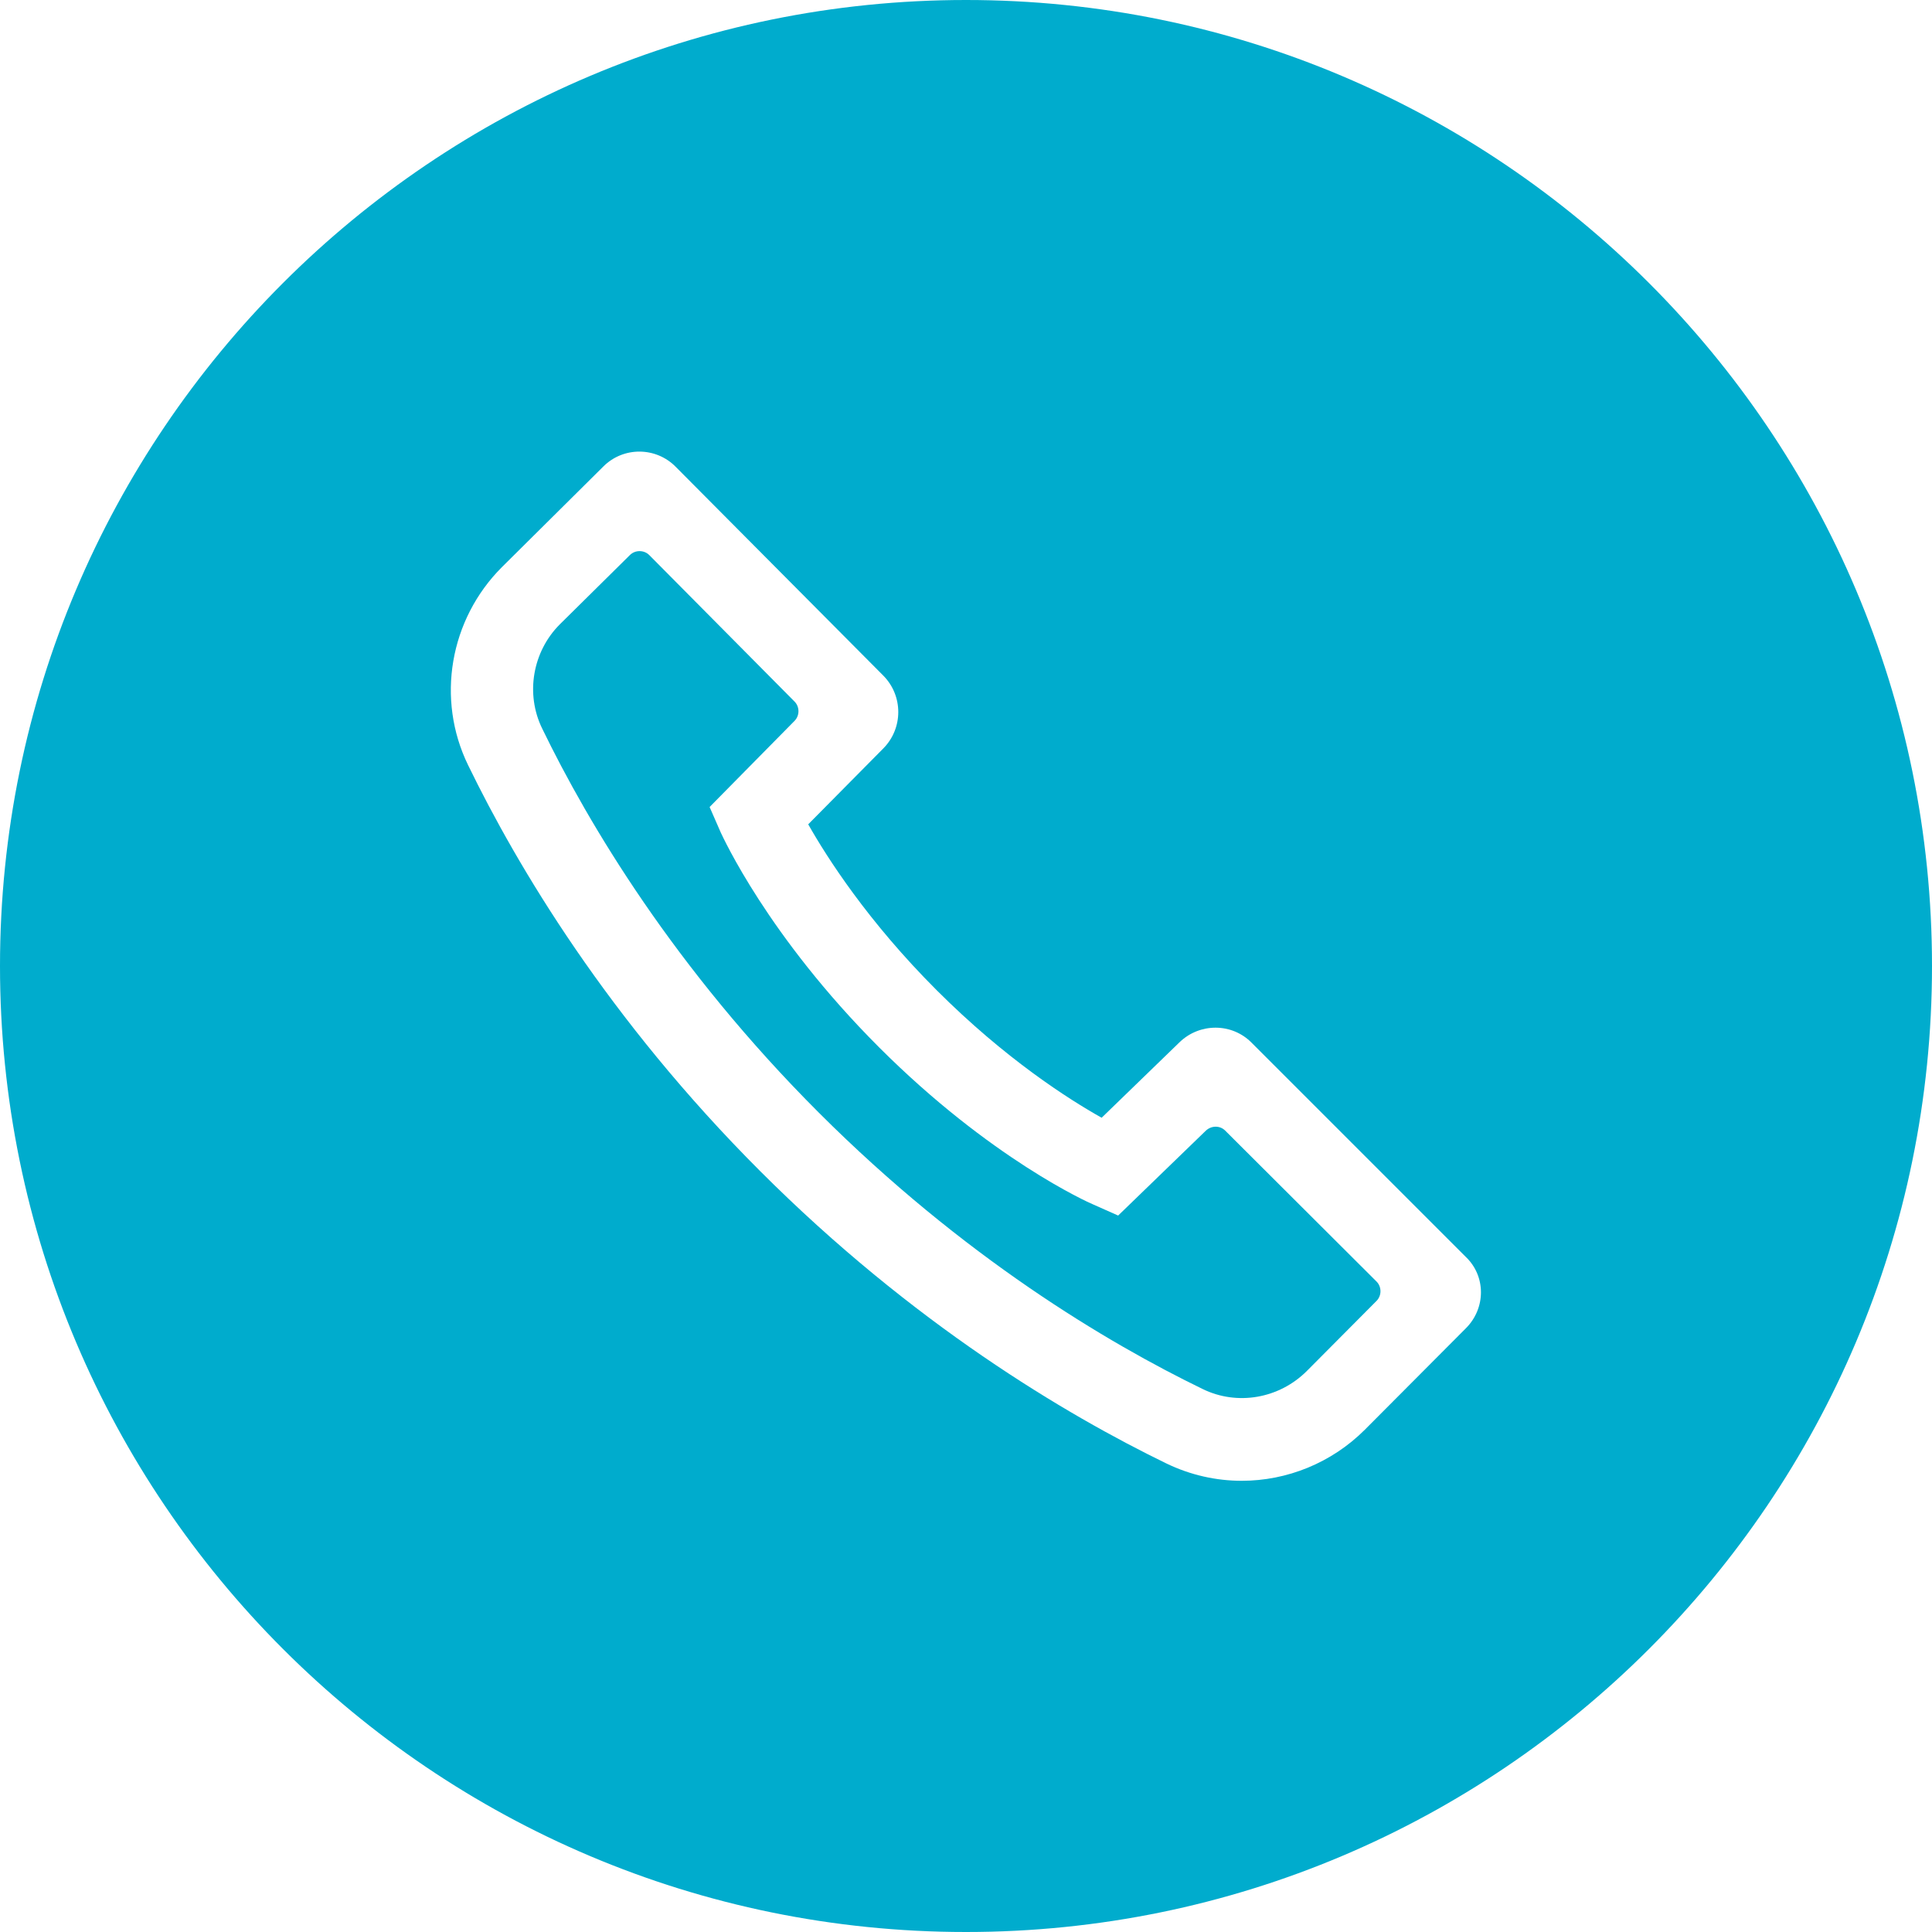 <svg width="24" height="24" viewBox="0 0 24 24" fill="none" xmlns="http://www.w3.org/2000/svg">
<path d="M15.22 14.045C15.155 13.98 15.05 13.98 14.98 14.045L13.89 15.1L13.575 14.96C13.525 14.94 12.305 14.395 10.92 13.01C9.535 11.625 8.98 10.395 8.955 10.345L8.815 10.025L9.87 8.955C9.935 8.89 9.935 8.78 9.87 8.715L8.065 6.895C8 6.83 7.89 6.83 7.825 6.895L6.955 7.755C6.615 8.095 6.525 8.62 6.735 9.05C7.31 10.235 8.375 12.025 10.17 13.82C11.965 15.615 13.755 16.68 14.94 17.255C15.37 17.465 15.89 17.375 16.235 17.03L17.1 16.16C17.165 16.095 17.165 15.985 17.1 15.92L15.22 14.045Z" fill="#00ACCD"/>
<path d="M12 0C5.375 0 0 5.375 0 12C0 18.625 5.375 24 12 24C18.625 24 24 18.625 24 12C24 5.375 18.625 0 12 0ZM18.21 16.5L16.955 17.76C16.54 18.175 15.985 18.395 15.425 18.395C15.11 18.395 14.79 18.325 14.49 18.18C13.235 17.57 11.34 16.445 9.445 14.55C7.55 12.655 6.425 10.76 5.815 9.505C5.415 8.685 5.585 7.695 6.235 7.045L7.495 5.795C7.745 5.545 8.15 5.55 8.395 5.8L10.975 8.395C11.22 8.645 11.22 9.045 10.975 9.295L10.04 10.24C10.275 10.655 10.78 11.445 11.635 12.3C12.49 13.155 13.275 13.655 13.685 13.885L14.655 12.945C14.905 12.705 15.305 12.705 15.55 12.955L18.205 15.61C18.46 15.85 18.46 16.25 18.21 16.5Z" fill="#00ACCD"/>
</svg>
